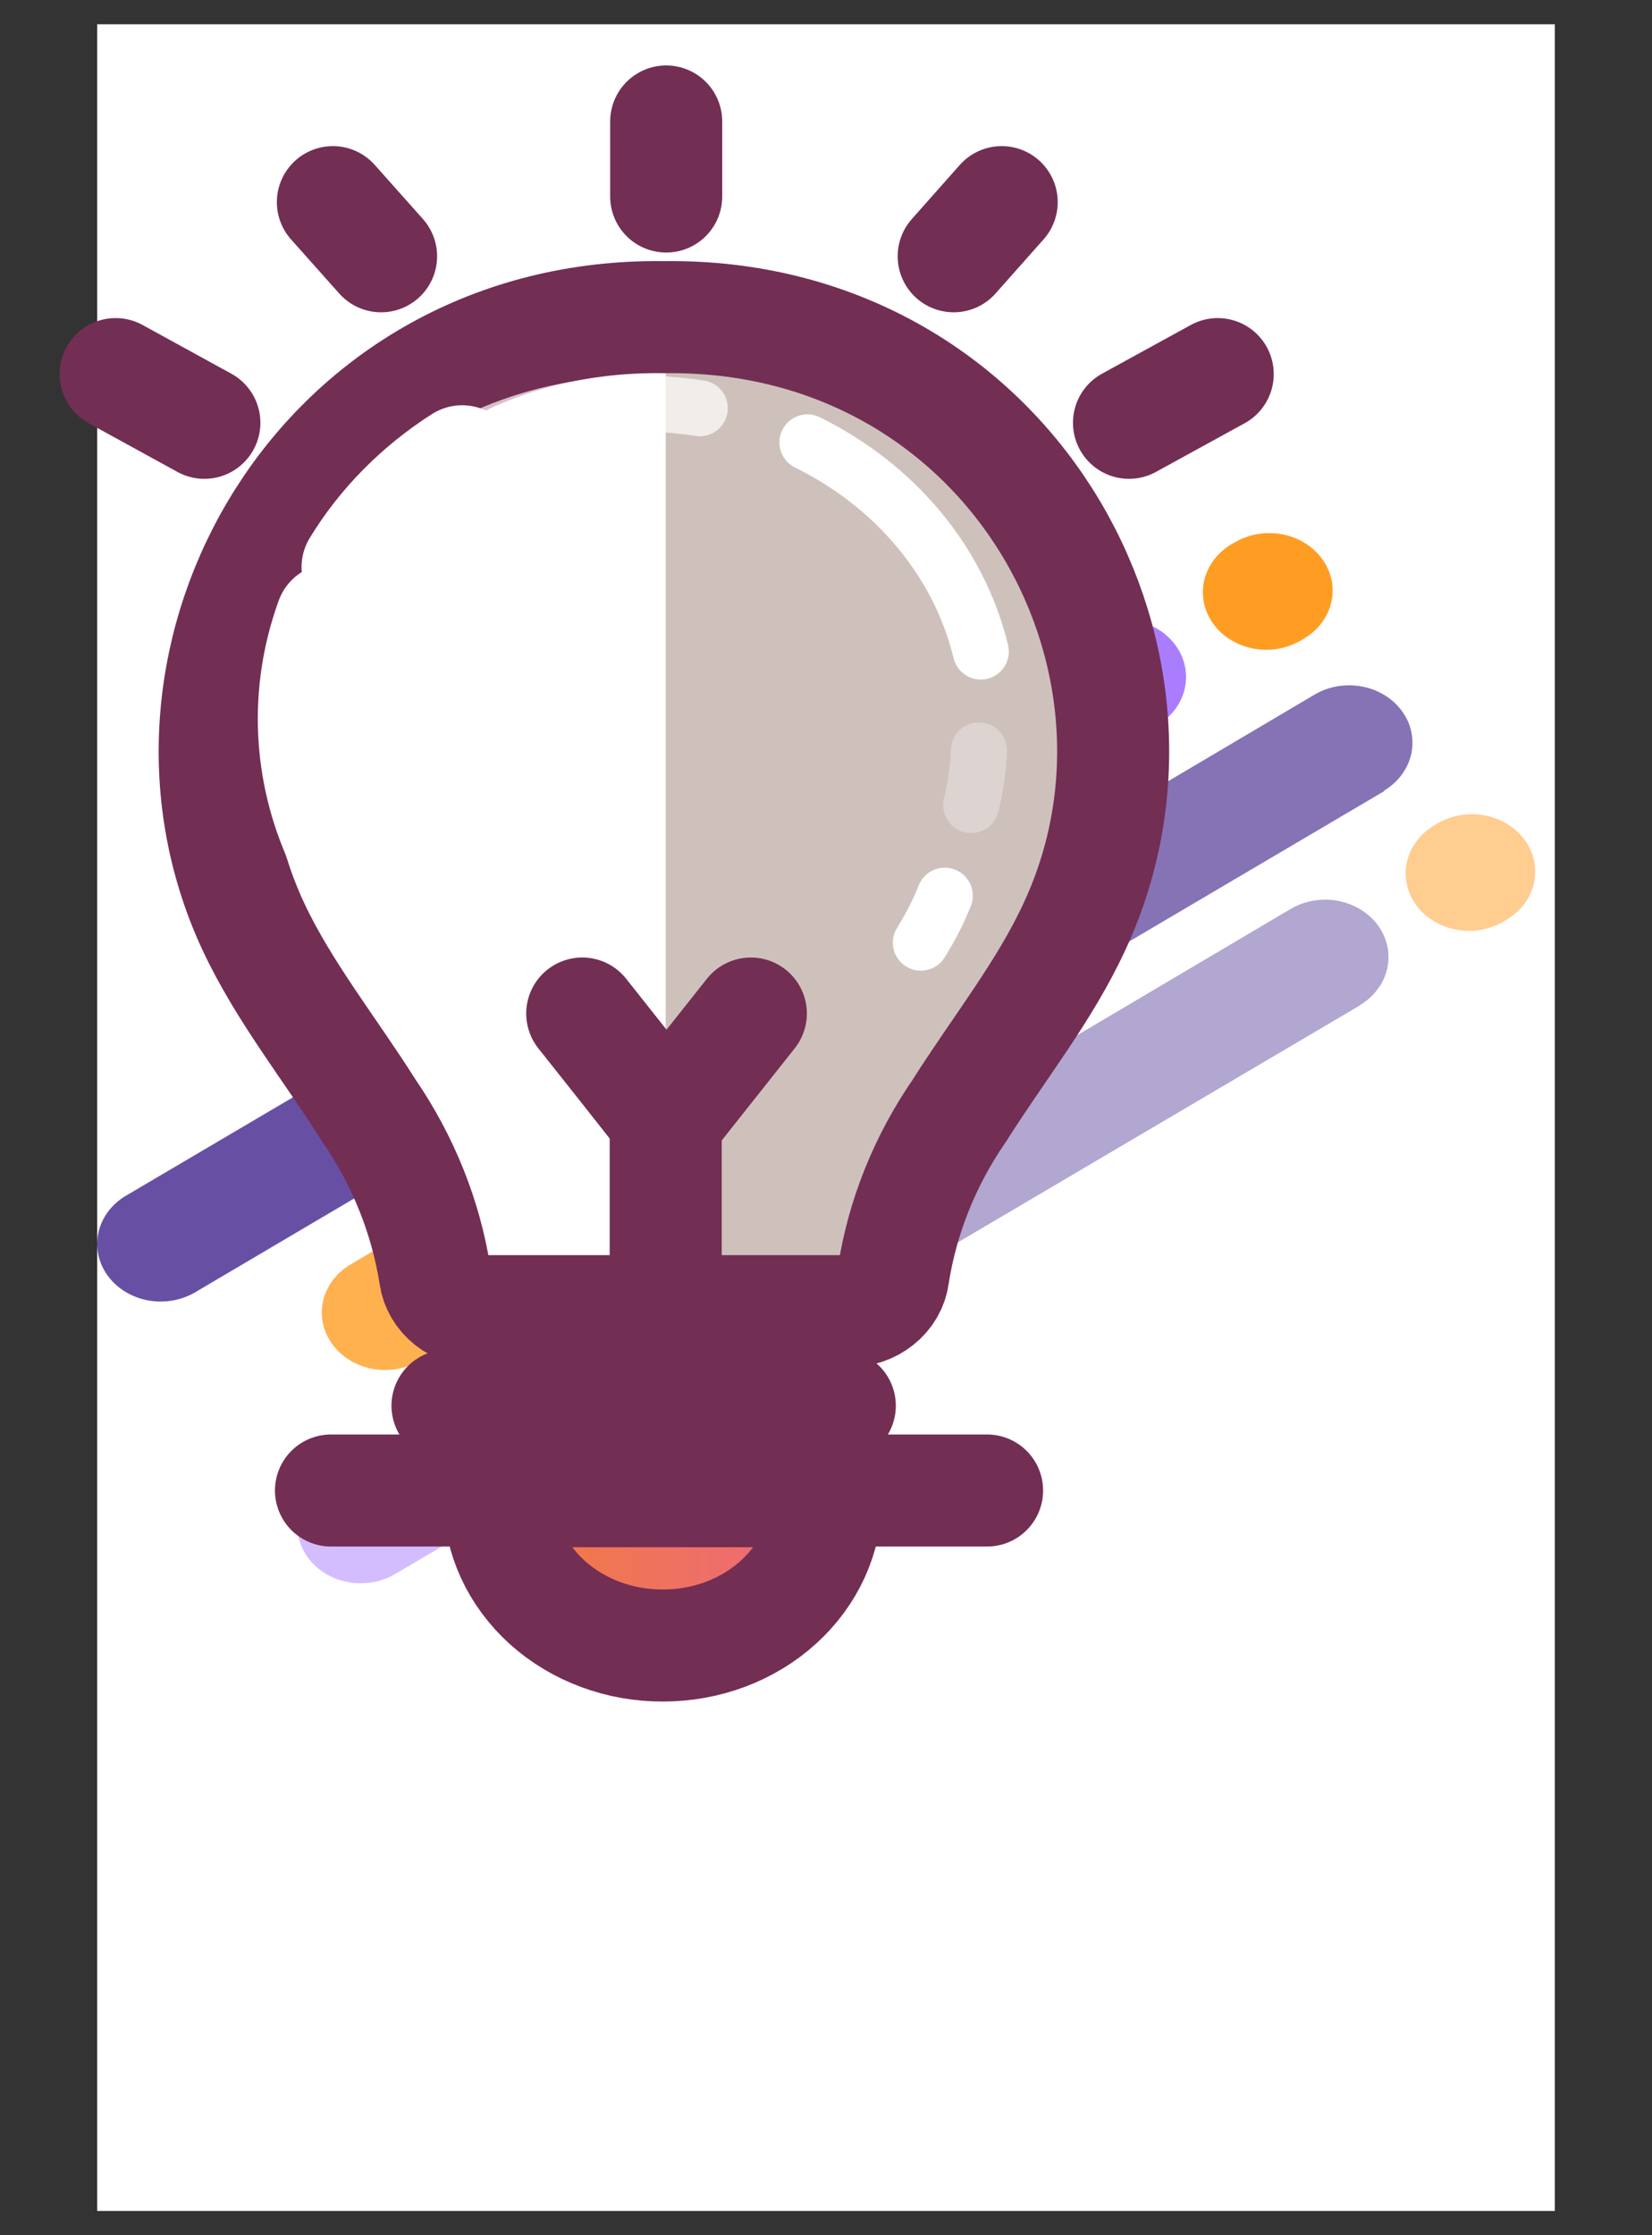 <svg width="34" height="46" viewBox="0 0 34 46" fill="none" xmlns="http://www.w3.org/2000/svg">
<rect x="0" y="0" width="34" height="46" fill="#333333" stroke="none"/>
<rect x="2" y="0.5" width="30" height="45" fill="white"/>
<path d="M13.711 4.044V2.5" stroke="#732E54" stroke-width="2.306" stroke-miterlimit="10" stroke-linecap="round"/>
<path d="M6.851 4.16L7.843 5.274" stroke="#732E54" stroke-width="2.306" stroke-miterlimit="10" stroke-linecap="round"/>
<path d="M20.616 4.16L19.628 5.274" stroke="#732E54" stroke-width="2.306" stroke-miterlimit="10" stroke-linecap="round"/>
<path opacity="0.8" d="M28.497 16.276L18.592 22.115C18.302 22.259 17.964 22.299 17.644 22.225C17.324 22.152 17.046 21.971 16.868 21.719C16.689 21.468 16.623 21.164 16.682 20.869C16.741 20.575 16.921 20.312 17.185 20.133L27.056 14.294C27.199 14.209 27.36 14.151 27.528 14.123C27.696 14.095 27.869 14.097 28.037 14.129C28.204 14.161 28.363 14.223 28.504 14.311C28.645 14.398 28.766 14.511 28.859 14.641C28.953 14.771 29.017 14.916 29.048 15.069C29.079 15.222 29.077 15.378 29.042 15.53C29.006 15.682 28.938 15.826 28.841 15.954C28.744 16.082 28.62 16.192 28.477 16.276H28.497Z" fill="#6750A4"/>
<path opacity="0.8" d="M15.261 24.079L8.638 28.003C8.494 28.088 8.333 28.146 8.165 28.174C7.997 28.203 7.824 28.201 7.656 28.168C7.318 28.103 7.022 27.919 6.834 27.656C6.645 27.393 6.58 27.073 6.651 26.767C6.723 26.46 6.926 26.192 7.216 26.021L13.839 22.097C14.129 21.926 14.482 21.867 14.82 21.932C15.159 21.997 15.455 22.181 15.643 22.444C15.832 22.707 15.897 23.027 15.825 23.333C15.754 23.64 15.55 23.908 15.261 24.079Z" fill="#FF9D23"/>
<path d="M23.848 14.907L13.943 20.724C13.799 20.808 13.639 20.866 13.47 20.895C13.302 20.923 13.129 20.921 12.962 20.889C12.794 20.857 12.635 20.795 12.494 20.707C12.353 20.619 12.232 20.507 12.139 20.377C12.046 20.247 11.982 20.101 11.95 19.948C11.919 19.796 11.921 19.639 11.957 19.487C11.992 19.335 12.06 19.191 12.157 19.063C12.254 18.935 12.378 18.826 12.521 18.741L22.421 12.92C22.712 12.76 23.06 12.708 23.392 12.777C23.723 12.845 24.013 13.027 24.198 13.286C24.384 13.544 24.451 13.858 24.386 14.161C24.32 14.464 24.127 14.731 23.848 14.907Z" fill="#AA7DFF"/>
<path d="M10.607 22.706L3.989 26.611C3.698 26.772 3.35 26.824 3.018 26.756C2.687 26.687 2.397 26.505 2.212 26.246C2.026 25.988 1.959 25.674 2.024 25.371C2.09 25.068 2.283 24.801 2.562 24.625L9.185 20.723C9.329 20.639 9.49 20.581 9.658 20.552C9.826 20.524 9.999 20.526 10.167 20.558C10.334 20.59 10.493 20.652 10.634 20.74C10.775 20.828 10.896 20.94 10.989 21.07C11.083 21.2 11.147 21.346 11.178 21.498C11.209 21.651 11.207 21.808 11.172 21.96C11.136 22.111 11.068 22.256 10.971 22.384C10.874 22.512 10.75 22.621 10.607 22.706Z" fill="#6750A4"/>
<path d="M26.834 13.144L26.775 13.18C26.631 13.265 26.471 13.323 26.302 13.352C26.134 13.381 25.961 13.379 25.793 13.347C25.625 13.315 25.466 13.253 25.325 13.165C25.183 13.078 25.062 12.966 24.968 12.835C24.875 12.705 24.81 12.56 24.779 12.407C24.747 12.254 24.749 12.097 24.784 11.945C24.82 11.793 24.888 11.649 24.984 11.521C25.081 11.393 25.205 11.283 25.348 11.198L25.413 11.162C25.703 10.991 26.055 10.932 26.394 10.997C26.732 11.062 27.028 11.246 27.216 11.509C27.405 11.772 27.471 12.092 27.399 12.398C27.327 12.705 27.124 12.973 26.834 13.144Z" fill="#FF9D23"/>
<path opacity="0.5" d="M27.993 20.688L18.088 26.526C17.8 26.661 17.466 26.693 17.153 26.616C16.84 26.54 16.57 26.36 16.395 26.112C16.22 25.864 16.154 25.566 16.209 25.276C16.264 24.986 16.436 24.725 16.692 24.544L26.562 18.706C26.852 18.535 27.205 18.475 27.543 18.54C27.881 18.605 28.177 18.79 28.366 19.052C28.554 19.315 28.62 19.635 28.548 19.942C28.477 20.248 28.273 20.517 27.983 20.688H27.993Z" fill="#6750A4"/>
<path opacity="0.5" d="M14.757 28.491L8.134 32.392C7.991 32.477 7.83 32.535 7.662 32.563C7.493 32.592 7.321 32.59 7.153 32.557C6.986 32.525 6.827 32.464 6.686 32.376C6.544 32.288 6.424 32.175 6.33 32.045C6.237 31.915 6.173 31.77 6.142 31.617C6.11 31.465 6.112 31.308 6.148 31.156C6.22 30.849 6.423 30.581 6.713 30.41L13.336 26.509C13.626 26.338 13.979 26.278 14.317 26.343C14.655 26.408 14.951 26.593 15.14 26.855C15.328 27.118 15.394 27.438 15.322 27.745C15.25 28.052 15.047 28.32 14.757 28.491Z" fill="#AA7DFF"/>
<path opacity="0.5" d="M31.003 18.929L30.944 18.965C30.801 19.05 30.64 19.108 30.472 19.136C30.303 19.165 30.131 19.163 29.963 19.13C29.796 19.098 29.637 19.036 29.496 18.948C29.354 18.861 29.234 18.748 29.14 18.618C29.047 18.488 28.983 18.343 28.952 18.19C28.92 18.037 28.922 17.881 28.958 17.729C28.994 17.577 29.062 17.433 29.159 17.305C29.256 17.177 29.379 17.067 29.523 16.983L29.582 16.947C29.726 16.863 29.886 16.804 30.055 16.776C30.223 16.748 30.396 16.75 30.563 16.782C30.731 16.814 30.89 16.876 31.031 16.964C31.172 17.052 31.293 17.164 31.386 17.294C31.479 17.424 31.543 17.57 31.575 17.722C31.606 17.875 31.604 18.032 31.568 18.183C31.533 18.335 31.465 18.479 31.368 18.607C31.271 18.735 31.147 18.845 31.003 18.929Z" fill="#FF9D23"/>
<path d="M5.139 18.925C5.761 20.267 6.718 21.457 7.517 22.724C8.317 23.99 8.998 25.408 8.904 26.853H18.281C18.207 25.395 18.863 23.99 19.663 22.724C20.462 21.457 21.42 20.263 22.047 18.925C24.638 13.359 20.64 6.299 13.598 6.397C6.545 6.299 2.558 13.359 5.139 18.925Z" fill="white"/>
<path d="M13.701 6.33V26.786H18.395C18.32 25.327 18.977 23.922 19.776 22.656C20.576 21.39 21.538 20.195 22.16 18.858C24.741 13.292 20.754 6.231 13.701 6.33Z" fill="#CEC1BC"/>
<path d="M5.208 19.055C5.834 20.397 6.792 21.587 7.591 22.853C8.299 23.888 8.763 25.044 8.953 26.249C8.98 26.453 9.089 26.641 9.26 26.776C9.43 26.912 9.65 26.985 9.876 26.983H17.462C17.688 26.985 17.908 26.912 18.078 26.776C18.249 26.641 18.358 26.453 18.384 26.249C18.571 25.043 19.035 23.886 19.747 22.853C20.546 21.587 21.504 20.397 22.12 19.055C24.702 13.489 20.714 6.428 13.662 6.527C6.619 6.428 2.626 13.489 5.208 19.055Z" stroke="#732E54" stroke-width="2.306" stroke-miterlimit="10"/>
<path d="M10.178 30.589H16.89V30.723C16.89 31.123 16.803 31.518 16.634 31.888C16.465 32.257 16.218 32.592 15.907 32.875C15.595 33.157 15.225 33.381 14.818 33.534C14.411 33.687 13.974 33.766 13.534 33.766C12.644 33.766 11.79 33.445 11.161 32.875C10.531 32.304 10.178 31.53 10.178 30.723V30.589Z" fill="url(#paint0_linear_4100_174716)"/>
<path d="M10.276 30.688H17.003V30.822C17.003 31.221 16.916 31.617 16.748 31.986C16.579 32.355 16.332 32.691 16.02 32.973C15.709 33.256 15.338 33.48 14.931 33.633C14.524 33.785 14.088 33.864 13.647 33.864C13.205 33.866 12.767 33.789 12.358 33.636C11.949 33.484 11.578 33.261 11.264 32.978C10.951 32.695 10.703 32.359 10.533 31.989C10.364 31.619 10.276 31.222 10.276 30.822V30.688Z" stroke="#732E54" stroke-width="2.306" stroke-miterlimit="10"/>
<path d="M6.812 30.674H20.315" stroke="#732E54" stroke-width="2.306" stroke-miterlimit="10" stroke-linecap="round"/>
<path d="M9.21 28.929H17.284" stroke="#732E54" stroke-width="2.306" stroke-miterlimit="10" stroke-linecap="round"/>
<path d="M23.236 8.701L25.062 7.699" stroke="#732E54" stroke-width="2.306" stroke-miterlimit="10" stroke-linecap="round"/>
<path d="M4.206 8.701L2.38 7.699" stroke="#732E54" stroke-width="2.306" stroke-miterlimit="10" stroke-linecap="round"/>
<path d="M13.701 26.786V23.144" stroke="#732E54" stroke-width="2.306" stroke-miterlimit="10" stroke-linecap="round"/>
<path d="M15.453 20.858L14.584 21.954L13.716 23.05L12.852 21.954L11.983 20.858" stroke="#732E54" stroke-width="2.306" stroke-miterlimit="10" stroke-linecap="round"/>
<path d="M19.445 18.433C19.311 18.767 19.146 19.09 18.952 19.399" stroke="white" stroke-width="1.153" stroke-miterlimit="10" stroke-linecap="round"/>
<path opacity="0.3" d="M20.147 15.444C20.132 15.822 20.079 16.198 19.989 16.567" stroke="white" stroke-width="1.153" stroke-miterlimit="10" stroke-linecap="round"/>
<path d="M16.618 9.104C17.518 9.548 18.302 10.162 18.918 10.905C19.534 11.647 19.966 12.501 20.186 13.408" stroke="white" stroke-width="1.153" stroke-miterlimit="10" stroke-linecap="round"/>
<path opacity="0.7" d="M8.845 9.632C9.668 9.061 10.62 8.662 11.633 8.464C12.543 8.281 13.483 8.259 14.402 8.401" stroke="white" stroke-width="1.153" stroke-miterlimit="10" stroke-linecap="round"/>
<path d="M7.359 11.672C7.885 10.807 8.621 10.062 9.511 9.493" stroke="white" stroke-width="2.306" stroke-miterlimit="10" stroke-linecap="round"/>
<path d="M9.047 19.802C7.938 18.965 7.133 17.844 6.736 16.587C6.34 15.329 6.369 13.993 6.821 12.751" stroke="white" stroke-width="2.306" stroke-miterlimit="10" stroke-linecap="round"/>
<defs>
<linearGradient id="paint0_linear_4100_174716" x1="10.178" y1="32.177" x2="16.89" y2="32.177" gradientUnits="userSpaceOnUse">
<stop offset="0.04" stop-color="#F27B40"/>
<stop offset="1" stop-color="#EC697D"/>
</linearGradient>
</defs>
</svg>
